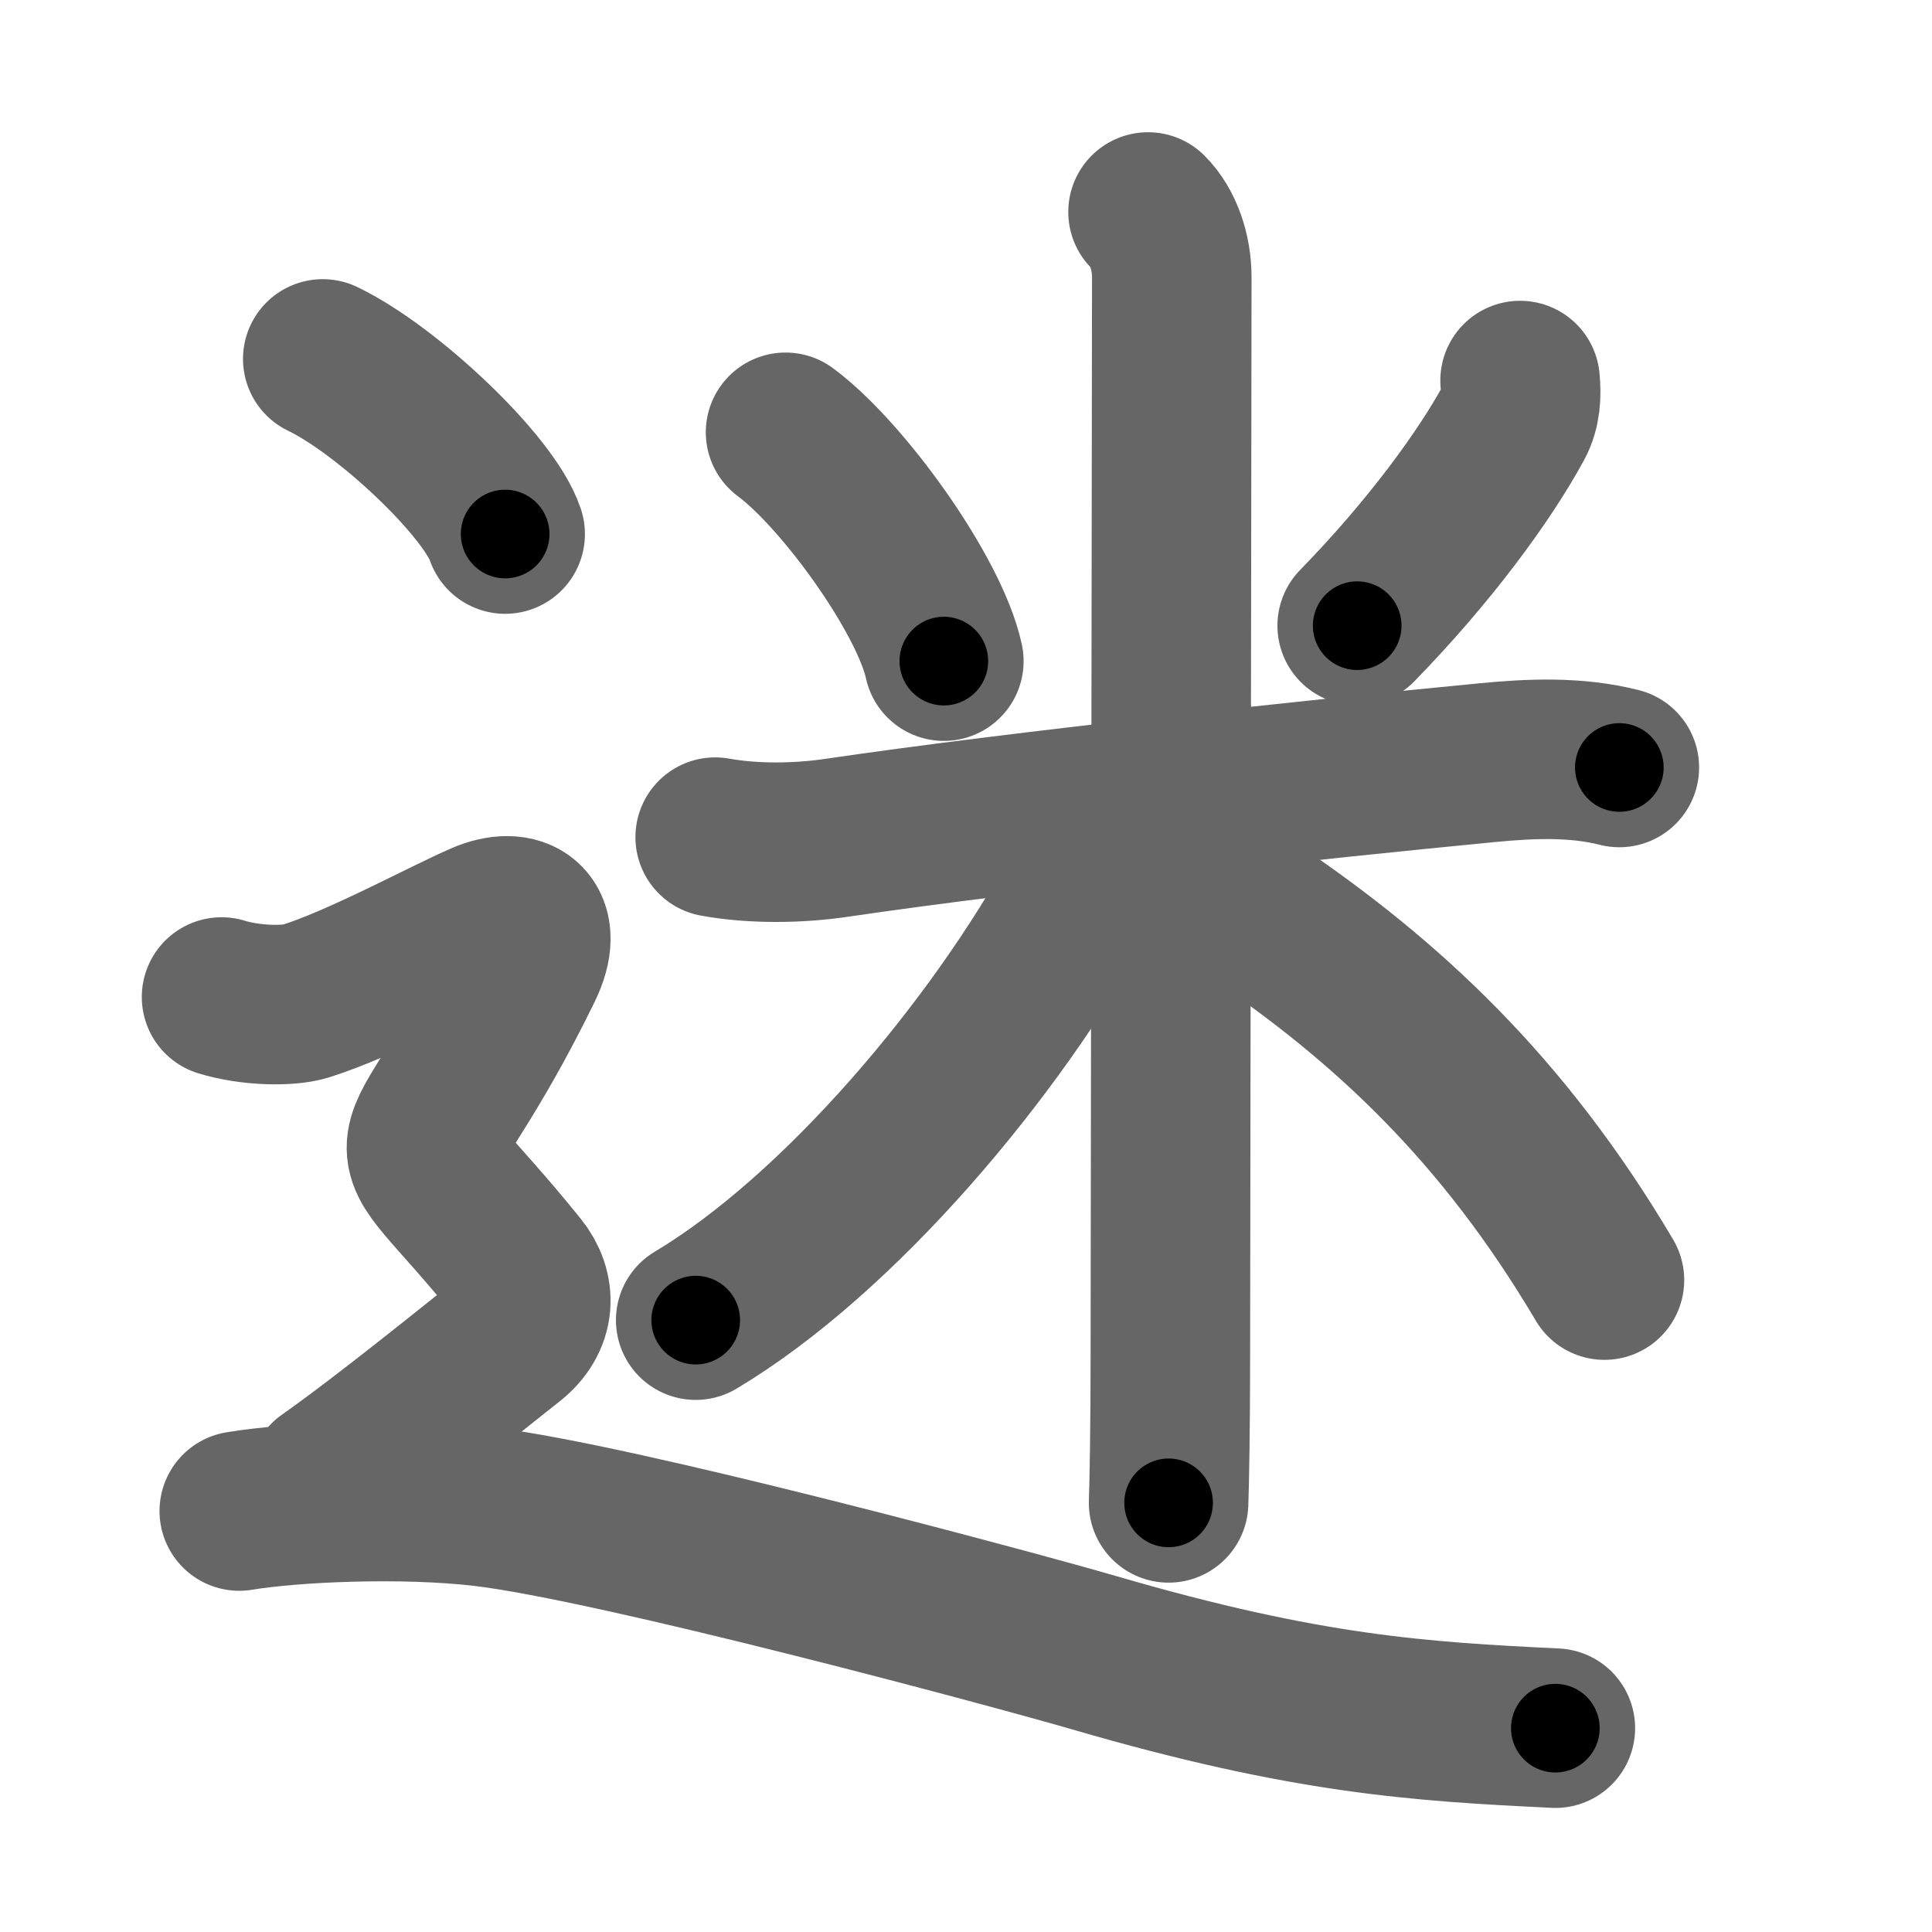 <svg xmlns="http://www.w3.org/2000/svg" width="109" height="109" viewBox="0 0 109 109" id="8ff7"><g fill="none" stroke="#666" stroke-width="9" stroke-linecap="round" stroke-linejoin="round"><g><g p4:phon="米" xmlns:p4="http://kanjivg.tagaini.net"><path d="M44.32,24.39c3.24,2.4,8.12,9.18,8.93,12.91" /><path d="M85.76,21.47c0.08,0.82,0.04,1.63-0.35,2.35c-1.66,3.06-4.79,7.33-8.84,11.48" /><path d="M40.35,47.23c2.15,0.39,4.7,0.36,6.9,0.03c10.19-1.5,27.19-3.32,36.64-4.23c2.47-0.24,5.03-0.35,7.47,0.27" /><path d="M64.77,11.96c0.88,0.88,1.34,2.29,1.34,3.69c0,5.22-0.08,55.47-0.08,60.6c0,4.36-0.06,7.48-0.1,8.54" /><path d="M62.27,46.71c0,0.91-0.35,1.92-1.19,3.47c-4.94,9.08-13.79,19.5-21.83,24.3" /><path d="M70.62,51.32c7.61,5.13,14.2,11.26,19.9,20.9" /></g><g><path d="M18.21,20.25c3.63,1.74,9.38,7.17,10.29,9.88" /><path d="M12.5,56.25c1.62,0.5,3.77,0.54,4.75,0.23c3.12-0.98,7.79-3.53,10-4.49c2-0.87,3.48,0.05,2.25,2.57c-6.5,13.31-7.88,7.56-0.25,17.01c1,1.24,1,2.82-0.5,3.99s-6.88,5.56-10.25,7.93" /><path d="M13.5,85.25c3-0.5,9.17-0.78,13.75-0.25c7.5,0.88,30.07,6.96,34.5,8.25c12,3.5,18.38,3.88,26,4.25" /></g></g></g><g fill="none" stroke="#000" stroke-width="5" stroke-linecap="round" stroke-linejoin="round"><g><g p4:phon="米" xmlns:p4="http://kanjivg.tagaini.net"><path d="M44.32,24.39c3.24,2.4,8.12,9.18,8.93,12.91" stroke-dasharray="15.9" stroke-dashoffset="15.9"><animate id="0" attributeName="stroke-dashoffset" values="15.9;0" dur="0.16s" fill="freeze" begin="0s;8ff7.click" /></path><path d="M85.76,21.47c0.08,0.82,0.04,1.63-0.35,2.35c-1.66,3.06-4.79,7.33-8.84,11.48" stroke-dasharray="16.94" stroke-dashoffset="16.94"><animate attributeName="stroke-dashoffset" values="16.94" fill="freeze" begin="8ff7.click" /><animate id="1" attributeName="stroke-dashoffset" values="16.94;0" dur="0.17s" fill="freeze" begin="0.end" /></path><path d="M40.35,47.23c2.15,0.39,4.7,0.36,6.9,0.03c10.19-1.5,27.19-3.32,36.64-4.23c2.47-0.24,5.03-0.35,7.47,0.27" stroke-dasharray="51.33" stroke-dashoffset="51.33"><animate attributeName="stroke-dashoffset" values="51.33" fill="freeze" begin="8ff7.click" /><animate id="2" attributeName="stroke-dashoffset" values="51.33;0" dur="0.51s" fill="freeze" begin="1.end" /></path><path d="M64.77,11.96c0.88,0.88,1.34,2.29,1.34,3.69c0,5.22-0.08,55.47-0.08,60.6c0,4.36-0.06,7.48-0.1,8.54" stroke-dasharray="73.16" stroke-dashoffset="73.16"><animate attributeName="stroke-dashoffset" values="73.16" fill="freeze" begin="8ff7.click" /><animate id="3" attributeName="stroke-dashoffset" values="73.16;0" dur="0.55s" fill="freeze" begin="2.end" /></path><path d="M62.27,46.71c0,0.91-0.35,1.92-1.19,3.47c-4.94,9.08-13.79,19.5-21.83,24.3" stroke-dasharray="36.69" stroke-dashoffset="36.69"><animate attributeName="stroke-dashoffset" values="36.69" fill="freeze" begin="8ff7.click" /><animate id="4" attributeName="stroke-dashoffset" values="36.69;0" dur="0.37s" fill="freeze" begin="3.end" /></path><path d="M70.62,51.32c7.61,5.13,14.2,11.26,19.9,20.9" stroke-dasharray="29.12" stroke-dashoffset="29.12"><animate attributeName="stroke-dashoffset" values="29.12" fill="freeze" begin="8ff7.click" /><animate id="5" attributeName="stroke-dashoffset" values="29.12;0" dur="0.29s" fill="freeze" begin="4.end" /></path></g><g><path d="M18.21,20.25c3.63,1.74,9.38,7.17,10.29,9.88" stroke-dasharray="14.47" stroke-dashoffset="14.47"><animate attributeName="stroke-dashoffset" values="14.47" fill="freeze" begin="8ff7.click" /><animate id="6" attributeName="stroke-dashoffset" values="14.47;0" dur="0.14s" fill="freeze" begin="5.end" /></path><path d="M12.5,56.25c1.62,0.5,3.77,0.54,4.75,0.23c3.12-0.98,7.79-3.53,10-4.49c2-0.87,3.48,0.05,2.25,2.57c-6.5,13.31-7.88,7.56-0.25,17.01c1,1.24,1,2.82-0.5,3.99s-6.88,5.56-10.25,7.93" stroke-dasharray="58.74" stroke-dashoffset="58.74"><animate attributeName="stroke-dashoffset" values="58.74" fill="freeze" begin="8ff7.click" /><animate id="7" attributeName="stroke-dashoffset" values="58.74;0" dur="0.59s" fill="freeze" begin="6.end" /></path><path d="M13.5,85.25c3-0.5,9.17-0.78,13.75-0.25c7.5,0.88,30.07,6.96,34.5,8.25c12,3.5,18.38,3.88,26,4.25" stroke-dasharray="75.7" stroke-dashoffset="75.7"><animate attributeName="stroke-dashoffset" values="75.7" fill="freeze" begin="8ff7.click" /><animate id="8" attributeName="stroke-dashoffset" values="75.7;0" dur="0.57s" fill="freeze" begin="7.end" /></path></g></g></g></svg>
